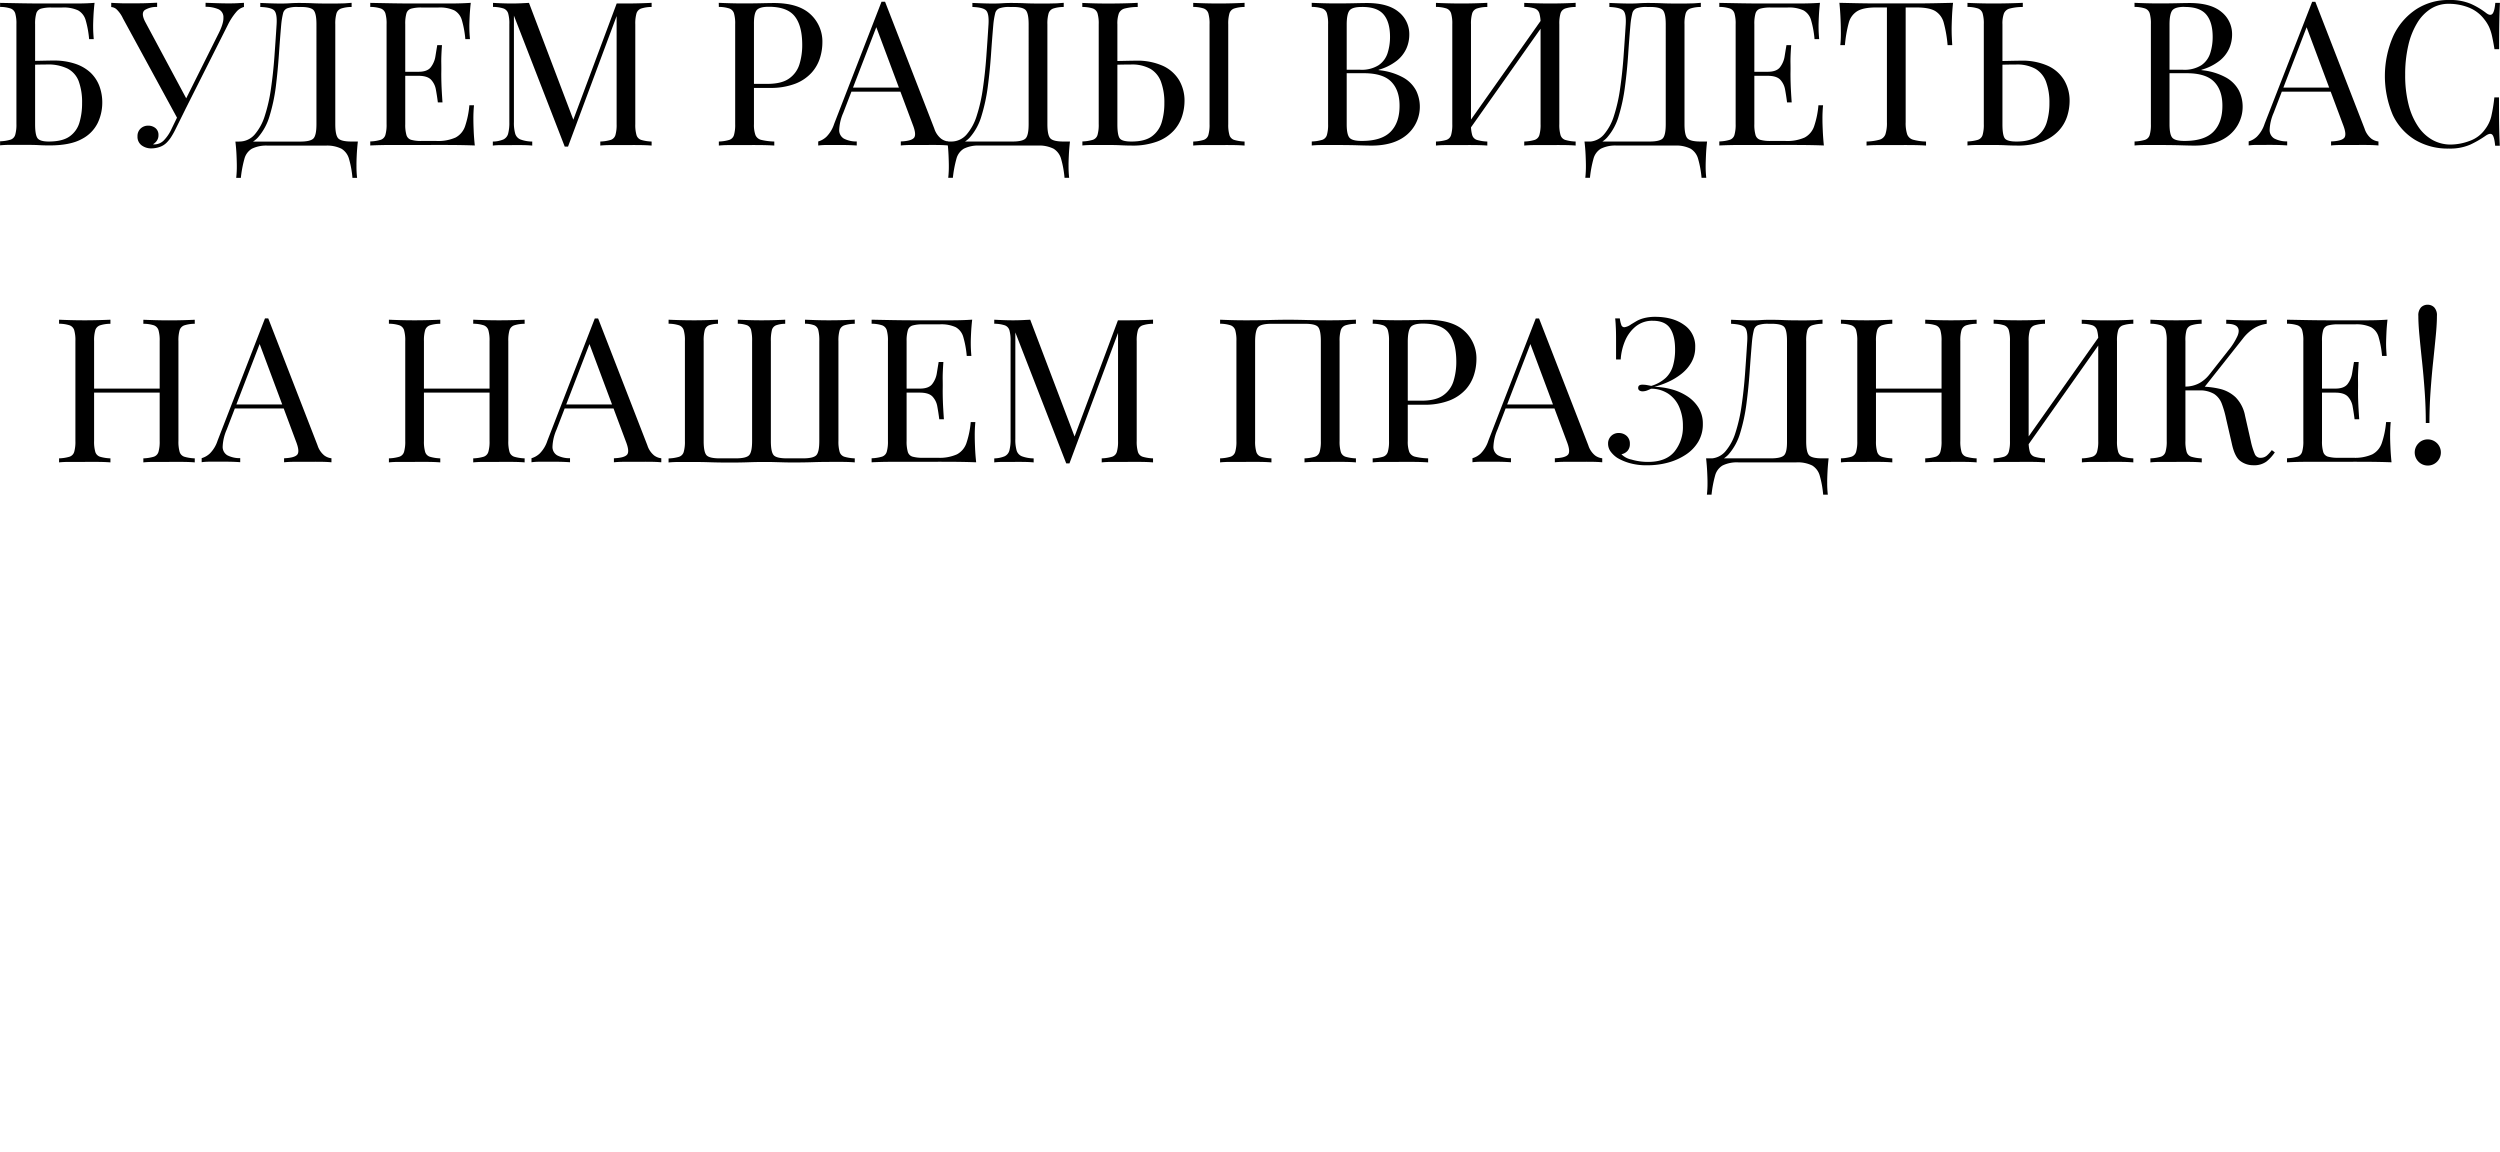 <svg xmlns="http://www.w3.org/2000/svg" id="Слой_1" data-name="Слой 1" viewBox="0 0 867.99 400">
  <title>Будем рады</title>
  <path
    d="M138.06,490.56q-.28,2.45-.39,4.76t-.1,3.5q0,1.26.07,2.42t.14,1.92h-1.61a33.56,33.56,0,0,0-1.19-6.54,5.65,5.65,0,0,0-2.62-3.43,12,12,0,0,0-5.56-1h-3.71a12.79,12.79,0,0,0-3.6.39,2.42,2.42,0,0,0-1.65,1.61,12.69,12.69,0,0,0-.42,3.81V532.7q0,3.71.84,4.86t3.85,1.16q4.83,0,7.31-1.79a8.91,8.91,0,0,0,3.4-4.83,23.29,23.29,0,0,0,.91-6.69,21.23,21.23,0,0,0-1.16-7.59,8.16,8.16,0,0,0-3.85-4.41,15.49,15.49,0,0,0-7.24-1.44L119,512l-3.32.07-2.24,0-.14-1.33q3.29,0,6.3-.07t4.27-.07a22.9,22.9,0,0,1,7.38,1.09,14.46,14.46,0,0,1,5.29,3,12.49,12.49,0,0,1,3.15,4.65,16.16,16.16,0,0,1,1.05,5.92,16.39,16.39,0,0,1-1.58,7,12.49,12.49,0,0,1-5.56,5.6q-4,2.21-11.27,2.21-1.82,0-3.6-.1t-5.21-.1q-2,0-4.37,0t-3.89.17v-1.4a14.4,14.4,0,0,0,3.6-.56,2.52,2.52,0,0,0,1.65-1.68,12.73,12.73,0,0,0,.42-3.78V498a12.69,12.69,0,0,0-.42-3.81,2.62,2.62,0,0,0-1.65-1.68,12,12,0,0,0-3.6-.53v-1.4l7.35.14q3.92.07,7.38.07h5.57q2.73,0,6.23,0T138.06,490.56Z"
    transform="translate(-105.23 -489.58)" />
  <path
    d="M189.93,490.56V492a5.24,5.24,0,0,0-2.66,1.72,21.55,21.55,0,0,0-2.94,4.51L168,530.67h-1.19l-18.9-34.72a10.22,10.22,0,0,0-2.34-3.25,3.08,3.08,0,0,0-1.72-.67v-1.47q.91.07,1.89.1l2,.07q1.05,0,2.24,0h3.22q1.68,0,3.39-.07l3.19-.14V492a7.6,7.6,0,0,0-4.17,1q-1.57,1,0,4.1l14.56,27.16-.77.42,11.48-23q2-3.85,1.92-5.95a3,3,0,0,0-1.65-2.91,11,11,0,0,0-4.55-.87v-1.4l4.13.14q2.1.07,3.92.07t3-.07Zm-21.7,36.68,1.26.49-3.29,6.65a27.68,27.68,0,0,1-1.61,2.87,11.92,11.92,0,0,1-1.47,1.82,6.26,6.26,0,0,1-2.55,1.57,8.94,8.94,0,0,1-2.7.46,5.54,5.54,0,0,1-3.5-1.08,3.7,3.7,0,0,1-1.4-3.12,3.51,3.51,0,0,1,1.08-2.69,3.71,3.71,0,0,1,2.63-1,3.91,3.91,0,0,1,2.52.84,3,3,0,0,1,1.05,2.45,3.29,3.29,0,0,1-.56,1.93,3.9,3.9,0,0,1-1.33,1.22,1,1,0,0,0,.42.07,4.62,4.62,0,0,0,3.33-1.4,14.29,14.29,0,0,0,2.69-4Z"
    transform="translate(-105.23 -489.58)" />
  <path
    d="M227.31,490.56V492a11.94,11.94,0,0,0-3.6.53,2.62,2.62,0,0,0-1.65,1.68,12.7,12.7,0,0,0-.42,3.81V532.7q0,3.85,1.05,4.94t4.62,1.08h2.17q-.28,2.45-.39,4.76T229,547a35.21,35.21,0,0,0,.21,4.34h-1.61a34.39,34.39,0,0,0-1.19-6.58,6,6,0,0,0-2.62-3.54,11.27,11.27,0,0,0-5.56-1.08h-20a11.26,11.26,0,0,0-5.56,1.08,5.81,5.81,0,0,0-2.59,3.54,40.17,40.17,0,0,0-1.23,6.58h-1.61a35.31,35.31,0,0,0,.21-4.34q0-1.19-.1-3.5t-.39-4.76h22.47q3.57,0,4.62-1.08t1.05-4.94V498q0-3.85-1.05-4.94T209.46,492h-.91a10.22,10.22,0,0,0-3.57.46,2.45,2.45,0,0,0-1.47,1.75,27.05,27.05,0,0,0-.63,3.81q-.42,4.76-.81,10.43T201,519.64a61.57,61.57,0,0,1-2.17,10.19,19.63,19.63,0,0,1-4,7.42,8.43,8.43,0,0,1-6.58,2.8v-1.33a7,7,0,0,0,5.39-2.42,18.25,18.25,0,0,0,3.54-6.54,55.72,55.72,0,0,0,2.13-9.42q.77-5.28,1.19-11t.77-11.34q.21-3.71-.84-4.79T195.6,492v-1.4l3.5.14q2,.07,3.71.07t3.12-.1q1.5-.1,3-.1,2.66,0,4.83.1t5.18.1q1.4,0,2.94,0l3-.07Q226.33,490.63,227.31,490.56Z"
    transform="translate(-105.23 -489.58)" />
  <path
    d="M268.68,490.56q-.28,2.45-.39,4.76t-.1,3.5q0,1.26.07,2.42t.14,1.92h-1.61a33.59,33.59,0,0,0-1.19-6.54,5.65,5.65,0,0,0-2.62-3.43,12,12,0,0,0-5.56-1H251.6a12.79,12.79,0,0,0-3.6.39,2.42,2.42,0,0,0-1.65,1.61,12.69,12.69,0,0,0-.42,3.81V532.7a12.73,12.73,0,0,0,.42,3.78,2.42,2.42,0,0,0,1.65,1.65,12.73,12.73,0,0,0,3.6.39h5.11a14.82,14.82,0,0,0,6.69-1.19,6.94,6.94,0,0,0,3.29-3.89,30.65,30.65,0,0,0,1.5-7.31h1.61a47.74,47.74,0,0,0-.21,5q0,1.33.1,3.81t.39,5.15q-3.57-.14-8-.17t-8,0h-5.57q-3.46,0-7.38,0t-7.35.17v-1.4a14.4,14.4,0,0,0,3.6-.56,2.52,2.52,0,0,0,1.65-1.68,12.73,12.73,0,0,0,.42-3.78V498a12.69,12.69,0,0,0-.42-3.81,2.62,2.62,0,0,0-1.65-1.68,12,12,0,0,0-3.6-.53v-1.4l7.35.14q3.92.07,7.38.07h5.57q3.22,0,7.31,0T268.68,490.56Zm-12,23.94v1.4H243.83v-1.4Zm2-9.24q-.28,4-.24,6.09t0,3.85q0,1.75.07,3.85t.35,6.09h-1.61q-.28-2.24-.67-4.37a6.67,6.67,0,0,0-1.68-3.5q-1.3-1.37-4.37-1.37v-1.4q3.08,0,4.3-1.61a8.34,8.34,0,0,0,1.58-3.78q.35-2.17.63-3.85Z"
    transform="translate(-105.23 -489.58)" />
  <path
    d="M331.47,490.56V492a11.94,11.94,0,0,0-3.6.53,2.62,2.62,0,0,0-1.65,1.68,12.7,12.7,0,0,0-.42,3.81V532.7a12.75,12.75,0,0,0,.42,3.78,2.52,2.52,0,0,0,1.65,1.68,14.38,14.38,0,0,0,3.6.56v1.4q-1.61-.14-4-.17t-4.86,0q-2.73,0-5.11,0t-3.85.17v-1.4a14.4,14.4,0,0,0,3.6-.56,2.52,2.52,0,0,0,1.65-1.68,12.75,12.75,0,0,0,.42-3.78V494.2l.28.21-17.15,46.06H301.3L283.66,495v37a13.59,13.59,0,0,0,.45,4,3.15,3.15,0,0,0,1.82,2,12.35,12.35,0,0,0,4.09.73v1.4q-1.26-.14-3.29-.17t-3.85,0q-1.75,0-3.54,0t-3,.17v-1.4A9.89,9.89,0,0,0,280,538a3.1,3.1,0,0,0,1.65-2,14.66,14.66,0,0,0,.42-4V498a12.69,12.69,0,0,0-.42-3.81,2.62,2.62,0,0,0-1.65-1.68,12,12,0,0,0-3.6-.53v-1.4q1.19.07,3,.14t3.54.07q1.54,0,3.18-.07l2.77-.14,15.89,41.86-1.19.56,15.75-42.21h3.29q2.45,0,4.86-.07T331.47,490.56Z"
    transform="translate(-105.23 -489.58)" />
  <path
    d="M354.78,490.56q1.47.07,3.85.14t4.69.07q3.29,0,6.3-.07t4.27-.07q8.47,0,12.67,3.85a12.87,12.87,0,0,1,4.2,9.94,18.17,18.17,0,0,1-.84,5.29,13.73,13.73,0,0,1-2.91,5.11,14.9,14.9,0,0,1-5.63,3.81,23.88,23.88,0,0,1-9,1.47h-6.72v-1.4h6q5,0,7.59-1.89a9.35,9.35,0,0,0,3.57-5,22.57,22.57,0,0,0,.94-6.65q0-6.65-2.62-9.94t-9-3.29q-3.22,0-4.2,1.19T367,498V532.7a10.34,10.34,0,0,0,.52,3.78,2.9,2.9,0,0,0,2.06,1.68,22.13,22.13,0,0,0,4.48.56v1.4q-1.82-.14-4.62-.17t-5.67,0q-2.73,0-5.11,0t-3.85.17v-1.4a14.4,14.4,0,0,0,3.6-.56,2.52,2.52,0,0,0,1.65-1.68,12.73,12.73,0,0,0,.42-3.78V498a12.69,12.69,0,0,0-.42-3.81,2.62,2.62,0,0,0-1.65-1.68,12,12,0,0,0-3.6-.53Z"
    transform="translate(-105.23 -489.58)" />
  <path
    d="M412.53,490.21l17.08,44a7.36,7.36,0,0,0,2.38,3.53,5.12,5.12,0,0,0,2.45.95v1.4q-1.4-.14-3.43-.17t-4.06,0q-2.73,0-5.11,0t-3.85.17v-1.4q3.57-.14,4.55-1.23t-.42-4.65L409.1,498l1.12-.91L398,528.78a16.2,16.2,0,0,0-1.4,5.92,3.39,3.39,0,0,0,1.61,3,9.36,9.36,0,0,0,4.48,1v1.4q-2-.14-4.1-.17t-4,0q-1.75,0-3,0a22.35,22.35,0,0,0-2.28.17v-1.4a7,7,0,0,0,2.87-1.65,11.19,11.19,0,0,0,2.66-4.45l16.45-42.42h1.12ZM421.07,520v1.4H400.21l.7-1.4Z"
    transform="translate(-105.23 -489.58)" />
  <path
    d="M474.55,490.56V492a11.94,11.94,0,0,0-3.6.53,2.62,2.62,0,0,0-1.65,1.68,12.7,12.7,0,0,0-.42,3.81V532.7q0,3.85,1.05,4.94t4.62,1.08h2.17q-.28,2.45-.39,4.76t-.1,3.5a35.21,35.21,0,0,0,.21,4.34h-1.61a34.39,34.39,0,0,0-1.19-6.58A6,6,0,0,0,471,541.2a11.27,11.27,0,0,0-5.56-1.08h-20a11.26,11.26,0,0,0-5.56,1.08,5.81,5.81,0,0,0-2.59,3.54,40.17,40.17,0,0,0-1.23,6.58h-1.61a35.31,35.31,0,0,0,.21-4.34q0-1.19-.1-3.5t-.39-4.76H456.7q3.57,0,4.62-1.08t1.05-4.94V498q0-3.85-1.05-4.94T456.7,492h-.91a10.22,10.22,0,0,0-3.57.46,2.45,2.45,0,0,0-1.47,1.75,27.05,27.05,0,0,0-.63,3.81q-.42,4.76-.81,10.43t-1.12,11.23A61.57,61.57,0,0,1,446,529.83a19.63,19.63,0,0,1-4,7.42,8.43,8.43,0,0,1-6.58,2.8v-1.33a7,7,0,0,0,5.39-2.42,18.25,18.25,0,0,0,3.54-6.54,55.72,55.72,0,0,0,2.13-9.42q.77-5.28,1.19-11t.77-11.34q.21-3.71-.84-4.79T442.84,492v-1.4l3.5.14q2,.07,3.71.07t3.12-.1q1.5-.1,3-.1,2.66,0,4.83.1t5.18.1q1.4,0,2.94,0l3-.07Q473.57,490.63,474.55,490.56Z"
    transform="translate(-105.23 -489.58)" />
  <path
    d="M500.24,490.56V492a18.34,18.34,0,0,0-4.48.53,3,3,0,0,0-2.06,1.68,10.31,10.31,0,0,0-.52,3.81V532.7q0,3.85.84,4.94t4.06,1.08q4.69,0,7.14-1.85a9.33,9.33,0,0,0,3.36-4.87,22.67,22.67,0,0,0,.91-6.58,20.82,20.82,0,0,0-1.16-7.42,8.69,8.69,0,0,0-3.67-4.51,13.19,13.19,0,0,0-6.79-1.51q-2.17,0-4.83.07t-3.85.07l-.14-1.33q3.29,0,6.3-.07t4.27-.07a21.5,21.5,0,0,1,9.42,1.82,12.74,12.74,0,0,1,5.6,5,14,14,0,0,1,1.85,7.21,17.83,17.83,0,0,1-.84,5.25,13.47,13.47,0,0,1-2.9,5,14.8,14.8,0,0,1-5.64,3.75,24.4,24.4,0,0,1-9,1.44q-1.61,0-3.64-.1t-4.48-.1q-2.73,0-5.11,0t-3.85.17v-1.4a14.4,14.4,0,0,0,3.6-.56,2.52,2.52,0,0,0,1.65-1.68,12.73,12.73,0,0,0,.42-3.78V498a12.69,12.69,0,0,0-.42-3.81,2.62,2.62,0,0,0-1.65-1.68A12,12,0,0,0,481,492v-1.4q1.47.07,3.85.14t5.11.07q2.87,0,5.67-.07T500.24,490.56Zm37.1,0V492a11.94,11.94,0,0,0-3.6.53,2.62,2.62,0,0,0-1.65,1.68,12.69,12.69,0,0,0-.42,3.81V532.7a12.73,12.73,0,0,0,.42,3.78,2.52,2.52,0,0,0,1.65,1.68,14.38,14.38,0,0,0,3.6.56v1.4q-1.61-.14-4-.17t-4.87,0q-2.73,0-5.11,0t-3.85.17v-1.4a14.4,14.4,0,0,0,3.6-.56,2.52,2.52,0,0,0,1.65-1.68,12.73,12.73,0,0,0,.42-3.78V498a12.69,12.69,0,0,0-.42-3.81,2.62,2.62,0,0,0-1.65-1.68,12,12,0,0,0-3.6-.53v-1.4q1.47.07,3.85.14t5.11.07q2.45,0,4.87-.07T537.34,490.56Z"
    transform="translate(-105.23 -489.58)" />
  <path
    d="M560.65,490.56q1.47.07,3.85.14t4.69.07q3.29,0,6.3-.07t4.27-.07q7.35,0,11.06,3.08a9.82,9.82,0,0,1,3.71,7.91,12,12,0,0,1-1,4.79,11.45,11.45,0,0,1-3.36,4.27,18.06,18.06,0,0,1-6.27,3.12v.14a21.8,21.8,0,0,1,8.65,2.63,11.21,11.21,0,0,1,4.38,4.52,12.79,12.79,0,0,1-3.18,15.23q-4.45,3.82-12.36,3.81-1.54,0-4.62-.1t-7.42-.1q-2.45,0-4.83,0t-3.85.17v-1.4a14.4,14.4,0,0,0,3.61-.56,2.52,2.52,0,0,0,1.64-1.68,12.7,12.7,0,0,0,.42-3.78V498a12.65,12.65,0,0,0-.42-3.81,2.62,2.62,0,0,0-1.64-1.68,12,12,0,0,0-3.61-.53ZM578,492q-3.22,0-4.2,1.19t-1,4.83V532.7q0,3.64,1,4.73t4.24,1.08q6.86,0,10-3.19t3.11-9.06q0-5.39-2.91-8.33T578.71,515H571.5V513.8h6a11,11,0,0,0,6.37-1.58A8,8,0,0,0,587,508a18.37,18.37,0,0,0,.84-5.63q0-5.18-2.27-7.81T578,492Z"
    transform="translate(-105.23 -489.58)" />
  <path
    d="M621.62,490.56V492a11.94,11.94,0,0,0-3.61.53,2.62,2.62,0,0,0-1.64,1.68,12.65,12.65,0,0,0-.42,3.81V532.7a12.7,12.7,0,0,0,.42,3.78,2.52,2.52,0,0,0,1.64,1.68,14.38,14.38,0,0,0,3.61.56v1.4q-1.61-.14-4-.17t-4.87,0q-2.73,0-5.11,0t-3.85.17v-1.4a14.39,14.39,0,0,0,3.6-.56,2.52,2.52,0,0,0,1.65-1.68,12.73,12.73,0,0,0,.42-3.78V498a12.69,12.69,0,0,0-.42-3.81,2.62,2.62,0,0,0-1.65-1.68,12,12,0,0,0-3.6-.53v-1.4q1.47.07,3.85.14t5.11.07q2.45,0,4.87-.07T621.62,490.56Zm19.67,4.62q-.14,1.47-.21,3l-28,39.69.21-3Zm11-4.62V492a11.94,11.94,0,0,0-3.61.53,2.62,2.62,0,0,0-1.64,1.68,12.65,12.65,0,0,0-.42,3.81V532.7a12.69,12.69,0,0,0,.42,3.78,2.52,2.52,0,0,0,1.64,1.68,14.38,14.38,0,0,0,3.61.56v1.4q-1.47-.14-3.85-.17t-5.11,0q-2.38,0-4.83,0t-4.06.17v-1.4a14.39,14.39,0,0,0,3.6-.56,2.52,2.52,0,0,0,1.65-1.68,12.73,12.73,0,0,0,.42-3.78V498a12.69,12.69,0,0,0-.42-3.81,2.62,2.62,0,0,0-1.65-1.68,12,12,0,0,0-3.6-.53v-1.4q1.61.07,4.06.14t4.83.07q2.73,0,5.11-.07T652.28,490.56Z"
    transform="translate(-105.23 -489.58)" />
  <path
    d="M695.75,490.56V492a12,12,0,0,0-3.61.53,2.62,2.62,0,0,0-1.64,1.68,12.72,12.72,0,0,0-.42,3.81V532.7q0,3.85,1.05,4.94t4.62,1.08h2.17q-.28,2.45-.38,4.76t-.11,3.5a35.08,35.08,0,0,0,.21,4.34H696a34.31,34.31,0,0,0-1.19-6.58,6,6,0,0,0-2.62-3.54,11.27,11.27,0,0,0-5.56-1.08h-20a11.27,11.27,0,0,0-5.57,1.08,5.81,5.81,0,0,0-2.59,3.54,40.22,40.22,0,0,0-1.22,6.58h-1.61a35.54,35.54,0,0,0,.21-4.34q0-1.19-.1-3.5t-.39-4.76H677.9q3.57,0,4.62-1.08t1.05-4.94V498q0-3.85-1.05-4.94T677.9,492H677a10.22,10.22,0,0,0-3.57.46,2.45,2.45,0,0,0-1.47,1.75,27.05,27.05,0,0,0-.63,3.81q-.42,4.76-.8,10.43t-1.12,11.23a61.42,61.42,0,0,1-2.17,10.19,19.63,19.63,0,0,1-4,7.42,8.43,8.43,0,0,1-6.58,2.8v-1.33a7,7,0,0,0,5.39-2.42,18.25,18.25,0,0,0,3.54-6.54,55.72,55.72,0,0,0,2.13-9.42q.77-5.28,1.19-11t.77-11.34q.21-3.71-.84-4.79T664,492v-1.4l3.5.14q2,.07,3.71.07t3.12-.1q1.5-.1,3-.1,2.66,0,4.83.1t5.18.1q1.4,0,2.94,0l3-.07Q694.77,490.63,695.75,490.56Z"
    transform="translate(-105.23 -489.58)" />
  <path
    d="M737.12,490.56q-.28,2.45-.39,4.76t-.1,3.5q0,1.26.07,2.42t.14,1.92h-1.61a33.63,33.63,0,0,0-1.19-6.54,5.66,5.66,0,0,0-2.62-3.43,12,12,0,0,0-5.57-1H720a12.78,12.78,0,0,0-3.6.39,2.42,2.42,0,0,0-1.65,1.61,12.69,12.69,0,0,0-.42,3.81V532.7a12.73,12.73,0,0,0,.42,3.78,2.42,2.42,0,0,0,1.65,1.65,12.73,12.73,0,0,0,3.6.39h5.11a14.82,14.82,0,0,0,6.68-1.19,6.94,6.94,0,0,0,3.29-3.89,30.65,30.65,0,0,0,1.5-7.31h1.61a47.58,47.58,0,0,0-.21,5q0,1.33.11,3.81t.38,5.15q-3.57-.14-8-.17t-8,0h-5.57q-3.46,0-7.38,0t-7.35.17v-1.4a14.4,14.4,0,0,0,3.61-.56,2.52,2.52,0,0,0,1.64-1.68,12.7,12.7,0,0,0,.42-3.78V498a12.65,12.65,0,0,0-.42-3.81,2.62,2.62,0,0,0-1.64-1.68,12,12,0,0,0-3.61-.53v-1.4l7.35.14q3.92.07,7.38.07h5.57q3.22,0,7.31,0T737.12,490.56Zm-12,23.94v1.4H712.27v-1.4Zm2-9.24q-.28,4-.24,6.09t0,3.85q0,1.75.07,3.85t.35,6.09h-1.61q-.28-2.24-.67-4.37a6.67,6.67,0,0,0-1.68-3.5q-1.3-1.37-4.37-1.37v-1.4q3.08,0,4.3-1.61a8.33,8.33,0,0,0,1.58-3.78q.35-2.17.63-3.85Z"
    transform="translate(-105.23 -489.58)" />
  <path
    d="M783.32,490.56q-.28,2.66-.38,5.15t-.11,3.81q0,1.68.07,3.15t.14,2.59h-1.61a43.63,43.63,0,0,0-1.33-7.74,6.76,6.76,0,0,0-2.94-4.09q-2.1-1.26-6.51-1.26h-3.78V532a12.68,12.68,0,0,0,.52,4.2,3.05,3.05,0,0,0,2.07,1.89,18.55,18.55,0,0,0,4.48.63v1.4q-1.82-.14-4.62-.17t-5.67,0q-3.15,0-5.92,0t-4.44.17v-1.4a18.55,18.55,0,0,0,4.48-.63,3.06,3.06,0,0,0,2.07-1.89,12.66,12.66,0,0,0,.52-4.2V492.17h-3.78q-4.34,0-6.47,1.26a6.72,6.72,0,0,0-3,4.09,43.72,43.72,0,0,0-1.33,7.74h-1.61q.14-1.12.18-2.59t0-3.15q0-1.33-.11-3.81t-.38-5.15l6.4.14q3.47.07,7,.07H770q3.47,0,7-.07Z"
    transform="translate(-105.23 -489.58)" />
  <path
    d="M807.54,490.56V492a18.34,18.34,0,0,0-4.48.53,3,3,0,0,0-2.06,1.68,10.29,10.29,0,0,0-.53,3.81V532.7q0,3.85.84,4.94t4.06,1.08q4.69,0,7.14-1.85a9.33,9.33,0,0,0,3.36-4.87,22.69,22.69,0,0,0,.91-6.58,20.81,20.81,0,0,0-1.16-7.42,8.68,8.68,0,0,0-3.67-4.51,13.2,13.2,0,0,0-6.79-1.51q-2.17,0-4.83.07t-3.85.07l-.14-1.33q3.29,0,6.3-.07t4.27-.07a21.51,21.51,0,0,1,9.42,1.82,12.74,12.74,0,0,1,5.6,5,14,14,0,0,1,1.86,7.21,17.85,17.85,0,0,1-.84,5.25,13.45,13.45,0,0,1-2.91,5,14.79,14.79,0,0,1-5.63,3.75,24.4,24.4,0,0,1-9,1.44q-1.61,0-3.64-.1t-4.48-.1q-2.73,0-5.11,0t-3.85.17v-1.4a14.4,14.4,0,0,0,3.6-.56,2.53,2.53,0,0,0,1.65-1.68,12.76,12.76,0,0,0,.42-3.78V498a12.72,12.72,0,0,0-.42-3.81,2.63,2.63,0,0,0-1.65-1.68,12,12,0,0,0-3.6-.53v-1.4q1.47.07,3.85.14t5.11.07q2.87,0,5.67-.07T807.54,490.56Z"
    transform="translate(-105.23 -489.58)" />
  <path
    d="M846.32,490.56q1.47.07,3.85.14t4.69.07q3.29,0,6.3-.07t4.27-.07q7.35,0,11.06,3.08a9.82,9.82,0,0,1,3.71,7.91,12,12,0,0,1-1,4.79,11.45,11.45,0,0,1-3.36,4.27,18.07,18.07,0,0,1-6.26,3.12v.14a21.8,21.8,0,0,1,8.65,2.63,11.21,11.21,0,0,1,4.38,4.52,12.78,12.78,0,0,1-3.19,15.23q-4.45,3.82-12.36,3.81-1.54,0-4.62-.1t-7.42-.1q-2.45,0-4.83,0t-3.85.17v-1.4a14.39,14.39,0,0,0,3.6-.56,2.52,2.52,0,0,0,1.65-1.68,12.73,12.73,0,0,0,.42-3.78V498a12.69,12.69,0,0,0-.42-3.81,2.62,2.62,0,0,0-1.65-1.68,12,12,0,0,0-3.6-.53Zm17.36,1.4q-3.22,0-4.2,1.19t-1,4.83V532.7q0,3.64,1,4.73t4.24,1.08q6.86,0,10-3.19t3.12-9.06q0-5.39-2.91-8.33T864.38,515h-7.21V513.8h6a11,11,0,0,0,6.37-1.58,8,8,0,0,0,3.08-4.2,18.37,18.37,0,0,0,.84-5.63q0-5.18-2.27-7.81T863.68,492Z"
    transform="translate(-105.23 -489.58)" />
  <path
    d="M909.11,490.21l17.08,44a7.36,7.36,0,0,0,2.38,3.53,5.13,5.13,0,0,0,2.45.95v1.4q-1.4-.14-3.43-.17t-4.06,0q-2.73,0-5.11,0t-3.85.17v-1.4q3.57-.14,4.55-1.23t-.42-4.65l-13-34.79,1.12-.91-12.18,31.64a16.21,16.21,0,0,0-1.4,5.92,3.39,3.39,0,0,0,1.61,3,9.37,9.37,0,0,0,4.48,1v1.4q-2-.14-4.09-.17t-4,0q-1.75,0-3,0a22.35,22.35,0,0,0-2.28.17v-1.4a7,7,0,0,0,2.87-1.65,11.19,11.19,0,0,0,2.66-4.45L908,490.21h1.12ZM917.64,520v1.4H896.79l.7-1.4Z"
    transform="translate(-105.23 -489.58)" />
  <path
    d="M955.58,489.58a18.28,18.28,0,0,1,7.59,1.37,26.08,26.08,0,0,1,5.29,3.18q1.4,1.05,2.13.25t1-3.81h1.61q-.14,2.59-.21,6.3t-.07,9.8h-1.61q-.49-3-.91-4.79a15.57,15.57,0,0,0-1-3,13.58,13.58,0,0,0-1.58-2.52,12.46,12.46,0,0,0-5.46-4.17,18.76,18.76,0,0,0-6.93-1.29,11.52,11.52,0,0,0-6.2,1.71,14.89,14.89,0,0,0-4.76,4.94,26.22,26.22,0,0,0-3.08,7.77,44.09,44.09,0,0,0-1.09,10.22,40.92,40.92,0,0,0,1.19,10.4,23.93,23.93,0,0,0,3.33,7.6,14.63,14.63,0,0,0,5,4.65,12.93,12.93,0,0,0,6.26,1.58,19.06,19.06,0,0,0,6.58-1.26,11,11,0,0,0,5.39-4.06,12.11,12.11,0,0,0,2.13-4.41,55,55,0,0,0,1.08-6.65h1.61q0,6.37.07,10.25t.21,6.54h-1.61q-.28-3-.95-3.78t-2.21.21a36.6,36.6,0,0,1-5.5,3.19,17.59,17.59,0,0,1-7.46,1.36,22.17,22.17,0,0,1-11.66-3,20.13,20.13,0,0,1-7.77-8.68A34.64,34.64,0,0,1,936.2,502a22.48,22.48,0,0,1,7.88-9.17A20.48,20.48,0,0,1,955.58,489.58Z"
    transform="translate(-105.23 -489.58)" />
  <path
    d="M125.74,650.12v-1.4a14.4,14.4,0,0,0,3.6-.56,2.52,2.52,0,0,0,1.65-1.68,12.73,12.73,0,0,0,.42-3.78V608a12.69,12.69,0,0,0-.42-3.81,2.62,2.62,0,0,0-1.65-1.68,12,12,0,0,0-3.6-.53v-1.4q1.47.07,3.85.14t5.11.07q2.45,0,4.87-.07t4-.14V602a11.94,11.94,0,0,0-3.6.53,2.62,2.62,0,0,0-1.65,1.68,12.69,12.69,0,0,0-.42,3.81V642.7a12.73,12.73,0,0,0,.42,3.78,2.52,2.52,0,0,0,1.65,1.68,14.38,14.38,0,0,0,3.6.56v1.4q-1.61-.14-4-.17t-4.87,0q-2.73,0-5.11,0T125.74,650.12Zm9.73-24.22v-1.4h27.65v1.4ZM155,650.12v-1.4a14.4,14.4,0,0,0,3.6-.56,2.52,2.52,0,0,0,1.65-1.68,12.75,12.75,0,0,0,.42-3.78V608a12.7,12.7,0,0,0-.42-3.81,2.63,2.63,0,0,0-1.65-1.68A12,12,0,0,0,155,602v-1.4q1.61.07,4.06.14t4.83.07q2.73,0,5.11-.07t3.85-.14V602a11.94,11.94,0,0,0-3.6.53,2.62,2.62,0,0,0-1.65,1.68,12.7,12.7,0,0,0-.42,3.81V642.7a12.75,12.75,0,0,0,.42,3.78,2.52,2.52,0,0,0,1.65,1.68,14.38,14.38,0,0,0,3.6.56v1.4q-1.47-.14-3.85-.17t-5.11,0q-2.38,0-4.83,0T155,650.12Z"
    transform="translate(-105.23 -489.58)" />
  <path
    d="M198.4,600.21l17.08,44a7.36,7.36,0,0,0,2.38,3.53,5.12,5.12,0,0,0,2.45.95v1.4q-1.4-.14-3.43-.17t-4.06,0q-2.73,0-5.11,0t-3.85.17v-1.4q3.57-.14,4.55-1.23t-.42-4.65L195,608l1.12-.91-12.18,31.64a16.2,16.2,0,0,0-1.4,5.92,3.39,3.39,0,0,0,1.61,3,9.36,9.36,0,0,0,4.48,1v1.4q-2-.14-4.1-.17t-4,0q-1.75,0-3,0a22.35,22.35,0,0,0-2.28.17v-1.4a7,7,0,0,0,2.87-1.65,11.19,11.19,0,0,0,2.66-4.45l16.45-42.42h1.12ZM206.94,630v1.4H186.08l.7-1.4Z"
    transform="translate(-105.23 -489.58)" />
  <path
    d="M240.26,650.12v-1.4a14.4,14.4,0,0,0,3.6-.56,2.52,2.52,0,0,0,1.65-1.68,12.73,12.73,0,0,0,.42-3.78V608a12.69,12.69,0,0,0-.42-3.81,2.62,2.62,0,0,0-1.65-1.68,12,12,0,0,0-3.6-.53v-1.4q1.47.07,3.85.14t5.11.07q2.45,0,4.87-.07t4-.14V602a11.94,11.94,0,0,0-3.6.53,2.62,2.62,0,0,0-1.65,1.68,12.69,12.69,0,0,0-.42,3.81V642.7a12.73,12.73,0,0,0,.42,3.78,2.52,2.52,0,0,0,1.65,1.68,14.38,14.38,0,0,0,3.6.56v1.4q-1.61-.14-4-.17t-4.87,0q-2.73,0-5.11,0T240.26,650.12ZM250,625.9v-1.4h27.65v1.4Zm19.53,24.22v-1.4a14.4,14.4,0,0,0,3.6-.56,2.52,2.52,0,0,0,1.65-1.68,12.75,12.75,0,0,0,.42-3.78V608a12.7,12.7,0,0,0-.42-3.81,2.63,2.63,0,0,0-1.65-1.68,12,12,0,0,0-3.6-.53v-1.4q1.61.07,4.06.14t4.83.07q2.73,0,5.11-.07t3.85-.14V602a11.94,11.94,0,0,0-3.6.53,2.62,2.62,0,0,0-1.65,1.68,12.7,12.7,0,0,0-.42,3.81V642.7a12.75,12.75,0,0,0,.42,3.78,2.52,2.52,0,0,0,1.65,1.68,14.38,14.38,0,0,0,3.6.56v1.4q-1.47-.14-3.85-.17t-5.11,0q-2.38,0-4.83,0T269.52,650.12Z"
    transform="translate(-105.23 -489.58)" />
  <path
    d="M312.92,600.21l17.08,44a7.36,7.36,0,0,0,2.38,3.53,5.12,5.12,0,0,0,2.45.95v1.4q-1.4-.14-3.43-.17t-4.06,0q-2.73,0-5.11,0t-3.85.17v-1.4q3.57-.14,4.55-1.23t-.42-4.65l-13-34.79,1.12-.91-12.18,31.64a16.2,16.2,0,0,0-1.4,5.92,3.39,3.39,0,0,0,1.61,3,9.36,9.36,0,0,0,4.48,1v1.4q-2-.14-4.1-.17t-4,0q-1.75,0-3,0a22.35,22.35,0,0,0-2.28.17v-1.4a7,7,0,0,0,2.87-1.65,11.19,11.19,0,0,0,2.66-4.45l16.45-42.42h1.12ZM321.46,630v1.4H300.6l.7-1.4Z"
    transform="translate(-105.23 -489.58)" />
  <path
    d="M402,600.56V602a11.94,11.94,0,0,0-3.6.53,2.62,2.62,0,0,0-1.65,1.68,12.7,12.7,0,0,0-.42,3.81V642.7a12.75,12.75,0,0,0,.42,3.78,2.52,2.52,0,0,0,1.65,1.68,14.38,14.38,0,0,0,3.6.56v1.4q-1.47-.14-3.85-.17t-5.11,0q-2.66,0-5.71.1t-6.75.1q-2.17,0-4.17-.07l-3.64-.1q-1.65,0-3,0-2,0-4.83.1t-6.23.1q-3.85,0-6.79-.1t-5.6-.1q-2.73,0-5.11,0t-3.85.17v-1.4a14.4,14.4,0,0,0,3.6-.56,2.52,2.52,0,0,0,1.65-1.68,12.73,12.73,0,0,0,.42-3.78V608a12.69,12.69,0,0,0-.42-3.81,2.62,2.62,0,0,0-1.65-1.68,12,12,0,0,0-3.6-.53v-1.4q1.47.07,3.85.14t5.11.07q2.24,0,4.45-.07l3.74-.14V602a9.11,9.11,0,0,0-3.15.53,2.55,2.55,0,0,0-1.44,1.68,13.79,13.79,0,0,0-.38,3.81V642.7q0,3.85,1,4.94t4.62,1.08h5.53q3.57,0,4.62-1.08t1.05-4.94V608a15.13,15.13,0,0,0-.35-3.81,2.45,2.45,0,0,0-1.4-1.68,9.36,9.36,0,0,0-3.22-.53v-1.4l3.78.14q2.24.07,4.41.07,2.52,0,4.73-.07t3.54-.14V602a9.44,9.44,0,0,0-3.19.53,2.44,2.44,0,0,0-1.44,1.68,15.06,15.06,0,0,0-.35,3.81V642.7q0,3.85,1,4.94t4.62,1.08h5.53q3.57,0,4.62-1.08t1.05-4.94V608a15.13,15.13,0,0,0-.35-3.81,2.45,2.45,0,0,0-1.4-1.68,9.36,9.36,0,0,0-3.22-.53v-1.4l3.78.14q2.24.07,4.41.07,2.73,0,5.11-.07T402,600.56Z"
    transform="translate(-105.23 -489.58)" />
  <path
    d="M442.77,600.56q-.28,2.45-.39,4.76t-.1,3.5q0,1.26.07,2.42t.14,1.92h-1.61a33.59,33.59,0,0,0-1.19-6.54,5.65,5.65,0,0,0-2.62-3.43,12,12,0,0,0-5.56-1h-5.81a12.79,12.79,0,0,0-3.6.39,2.42,2.42,0,0,0-1.65,1.61A12.69,12.69,0,0,0,420,608V642.7a12.73,12.73,0,0,0,.42,3.78,2.42,2.42,0,0,0,1.65,1.65,12.73,12.73,0,0,0,3.6.39h5.11a14.82,14.82,0,0,0,6.69-1.19,6.94,6.94,0,0,0,3.29-3.89,30.65,30.65,0,0,0,1.5-7.31h1.61a47.74,47.74,0,0,0-.21,5q0,1.33.1,3.81t.39,5.15q-3.57-.14-8-.17t-8,0h-5.57q-3.46,0-7.38,0t-7.35.17v-1.4a14.4,14.4,0,0,0,3.6-.56,2.52,2.52,0,0,0,1.65-1.68,12.73,12.73,0,0,0,.42-3.78V608a12.69,12.69,0,0,0-.42-3.81,2.62,2.62,0,0,0-1.65-1.68,12,12,0,0,0-3.6-.53v-1.4l7.35.14q3.92.07,7.38.07h5.57q3.22,0,7.31,0T442.77,600.56Zm-12,23.94v1.4H417.92v-1.4Zm2-9.24q-.28,4-.24,6.09t0,3.85q0,1.75.07,3.85t.35,6.09h-1.61q-.28-2.24-.67-4.37a6.67,6.67,0,0,0-1.68-3.5q-1.3-1.37-4.37-1.37v-1.4q3.08,0,4.3-1.61a8.34,8.34,0,0,0,1.58-3.78q.35-2.17.63-3.85Z"
    transform="translate(-105.23 -489.58)" />
  <path
    d="M505.56,600.56V602a11.94,11.94,0,0,0-3.6.53,2.62,2.62,0,0,0-1.65,1.68,12.7,12.7,0,0,0-.42,3.81V642.7a12.75,12.75,0,0,0,.42,3.78,2.52,2.52,0,0,0,1.65,1.68,14.38,14.38,0,0,0,3.6.56v1.4q-1.61-.14-4-.17t-4.86,0q-2.73,0-5.11,0t-3.85.17v-1.4a14.4,14.4,0,0,0,3.6-.56,2.52,2.52,0,0,0,1.65-1.68,12.75,12.75,0,0,0,.42-3.78V604.2l.28.21-17.15,46.06h-1.12L457.75,605v37a13.59,13.59,0,0,0,.45,4,3.15,3.15,0,0,0,1.82,2,12.35,12.35,0,0,0,4.09.73v1.4q-1.26-.14-3.29-.17t-3.85,0q-1.75,0-3.54,0t-3,.17v-1.4a9.89,9.89,0,0,0,3.6-.73,3.1,3.1,0,0,0,1.65-2,14.66,14.66,0,0,0,.42-4V608a12.69,12.69,0,0,0-.42-3.81,2.62,2.62,0,0,0-1.65-1.68,12,12,0,0,0-3.6-.53v-1.4q1.19.07,3,.14t3.54.07q1.54,0,3.18-.07l2.77-.14,15.89,41.86-1.19.56,15.75-42.21h3.29q2.45,0,4.86-.07T505.56,600.56Z"
    transform="translate(-105.23 -489.58)" />
  <path
    d="M576,600.56V602a11.94,11.94,0,0,0-3.6.53,2.62,2.62,0,0,0-1.65,1.68,12.69,12.69,0,0,0-.42,3.81V642.7a12.73,12.73,0,0,0,.42,3.78,2.52,2.52,0,0,0,1.65,1.68,14.38,14.38,0,0,0,3.6.56v1.4q-1.47-.14-3.85-.17t-5.11,0q-2.38,0-4.83,0t-4.06.17v-1.4a14.39,14.39,0,0,0,3.6-.56,2.52,2.52,0,0,0,1.65-1.68,12.73,12.73,0,0,0,.42-3.78V608q0-3.85-1-4.94T558.13,602H546.72q-3.57,0-4.62,1.08T541,608V642.7a12.73,12.73,0,0,0,.42,3.78,2.52,2.52,0,0,0,1.65,1.68,14.38,14.38,0,0,0,3.6.56v1.4q-1.61-.14-4-.17t-4.87,0q-2.73,0-5.11,0t-3.85.17v-1.4a14.4,14.4,0,0,0,3.6-.56,2.52,2.52,0,0,0,1.65-1.68,12.73,12.73,0,0,0,.42-3.78V608a12.69,12.69,0,0,0-.42-3.81,2.62,2.62,0,0,0-1.65-1.68,12,12,0,0,0-3.6-.53v-1.4q1.47.07,3.85.14t5.11.07q4.13,0,8.19-.1t6.51-.1q2.45,0,6.44.1t8,.1q2.73,0,5.11-.07T576,600.56Z"
    transform="translate(-105.23 -489.58)" />
  <path
    d="M581.86,600.56q1.47.07,3.85.14t4.69.07q3.29,0,6.3-.07t4.27-.07q8.47,0,12.67,3.85a12.87,12.87,0,0,1,4.2,9.94,18.15,18.15,0,0,1-.84,5.29,13.73,13.73,0,0,1-2.9,5.11,14.91,14.91,0,0,1-5.63,3.81,23.88,23.88,0,0,1-9,1.47h-6.72v-1.4h6q5,0,7.59-1.89a9.35,9.35,0,0,0,3.57-5,22.57,22.57,0,0,0,.94-6.65q0-6.65-2.62-9.94t-9-3.29q-3.22,0-4.2,1.19T594,608V642.7a10.33,10.33,0,0,0,.52,3.78,2.9,2.9,0,0,0,2.07,1.68,22.12,22.12,0,0,0,4.48.56v1.4q-1.82-.14-4.62-.17t-5.67,0q-2.73,0-5.11,0t-3.85.17v-1.4a14.39,14.39,0,0,0,3.6-.56,2.52,2.52,0,0,0,1.65-1.68,12.73,12.73,0,0,0,.42-3.78V608a12.69,12.69,0,0,0-.42-3.81,2.62,2.62,0,0,0-1.65-1.68,12,12,0,0,0-3.6-.53Z"
    transform="translate(-105.23 -489.58)" />
  <path
    d="M639.61,600.21l17.08,44a7.36,7.36,0,0,0,2.38,3.53,5.13,5.13,0,0,0,2.45.95v1.4q-1.4-.14-3.43-.17t-4.06,0q-2.73,0-5.11,0t-3.85.17v-1.4q3.57-.14,4.55-1.23t-.42-4.65l-13-34.79,1.12-.91-12.18,31.64a16.21,16.21,0,0,0-1.4,5.92,3.39,3.39,0,0,0,1.61,3,9.37,9.37,0,0,0,4.48,1v1.4q-2-.14-4.09-.17t-4,0q-1.75,0-3,0a22.35,22.35,0,0,0-2.28.17v-1.4a7,7,0,0,0,2.87-1.65,11.19,11.19,0,0,0,2.66-4.45l16.45-42.42h1.12ZM648.15,630v1.4H627.29l.7-1.4Z"
    transform="translate(-105.23 -489.58)" />
  <path
    d="M679.86,599.58q6.23,0,10.12,2.83a8.9,8.9,0,0,1,3.82,7.73,10.34,10.34,0,0,1-1.33,5.25,13.81,13.81,0,0,1-3.46,4,22.18,22.18,0,0,1-4.62,2.8,27.38,27.38,0,0,1-4.79,1.68,25.56,25.56,0,0,1,6,.88,18.67,18.67,0,0,1,5.46,2.42,12.81,12.81,0,0,1,3.92,4,10.45,10.45,0,0,1,1.47,5.6,11.85,11.85,0,0,1-1.58,6.16,13.8,13.8,0,0,1-4.3,4.48,21.16,21.16,0,0,1-6.16,2.77,27,27,0,0,1-7.21.94,21.29,21.29,0,0,1-6.37-.81,18.27,18.27,0,0,1-4-1.71,9.07,9.07,0,0,1-2.34-2.17,4.56,4.56,0,0,1-.94-2.8,3.59,3.59,0,0,1,3.71-3.71,4,4,0,0,1,2.73,1,3.53,3.53,0,0,1,1.12,2.8,3.46,3.46,0,0,1-.8,2.38,3.8,3.8,0,0,1-2.13,1.19,6.77,6.77,0,0,0,3.5,1.85,20.17,20.17,0,0,0,5.74.81q6.23,0,9.17-3.57a13.52,13.52,0,0,0,2.94-8.89,16.3,16.3,0,0,0-1.26-6.54,10.62,10.62,0,0,0-3.74-4.62,10.8,10.8,0,0,0-6.06-1.79,15.13,15.13,0,0,1-1.43.63,4.37,4.37,0,0,1-1.58.28,1.89,1.89,0,0,1-1-.28,1,1,0,0,1-.46-.91q0-1.12,1.47-1.12a9,9,0,0,1,1.61.14l1.47.28a12.87,12.87,0,0,0,5-2.77,9.42,9.42,0,0,0,2.52-4.16,20,20,0,0,0,.74-5.74q0-4.76-1.75-7.35t-6-2.59a9.05,9.05,0,0,0-5.95,2,12.84,12.84,0,0,0-3.68,5,19.66,19.66,0,0,0-1.5,6.44h-1.61q0-4.41,0-7.1t-.1-4.34q-.07-1.64-.21-2.83h1.61a10.7,10.7,0,0,0,.52,2.27,1.11,1.11,0,0,0,1.09.8,5.06,5.06,0,0,0,2.31-1l1.92-1.15a10.61,10.61,0,0,1,2.55-1A15.25,15.25,0,0,1,679.86,599.58Z"
    transform="translate(-105.23 -489.58)" />
  <path
    d="M738,600.56V602a11.94,11.94,0,0,0-3.6.53,2.62,2.62,0,0,0-1.65,1.68,12.69,12.69,0,0,0-.42,3.81V642.7q0,3.85,1,4.94t4.62,1.08h2.17q-.28,2.45-.39,4.76t-.1,3.5a35.34,35.34,0,0,0,.21,4.34h-1.61a34.47,34.47,0,0,0-1.19-6.58,6,6,0,0,0-2.62-3.54,11.27,11.27,0,0,0-5.57-1.08h-20a11.26,11.26,0,0,0-5.56,1.08,5.8,5.8,0,0,0-2.59,3.54,40.11,40.11,0,0,0-1.23,6.58h-1.61a35.08,35.08,0,0,0,.21-4.34q0-1.19-.11-3.5t-.38-4.76h22.47q3.57,0,4.62-1.08t1-4.94V608q0-3.85-1-4.94T720.11,602h-.91a10.22,10.22,0,0,0-3.57.46,2.45,2.45,0,0,0-1.47,1.75,27.05,27.05,0,0,0-.63,3.81q-.42,4.76-.81,10.43t-1.12,11.23a61.72,61.72,0,0,1-2.17,10.19,19.64,19.64,0,0,1-4,7.42,8.44,8.44,0,0,1-6.58,2.8v-1.33a7,7,0,0,0,5.39-2.42,18.25,18.25,0,0,0,3.54-6.54,55.72,55.72,0,0,0,2.13-9.42q.77-5.28,1.19-11t.77-11.34q.21-3.71-.84-4.79T706.25,602v-1.4l3.5.14q2,.07,3.71.07t3.12-.1q1.5-.1,3-.1,2.66,0,4.83.1t5.18.1q1.4,0,2.94,0l3-.07Q737,600.63,738,600.56Z"
    transform="translate(-105.23 -489.58)" />
  <path
    d="M744.4,650.12v-1.4a14.4,14.4,0,0,0,3.6-.56,2.53,2.53,0,0,0,1.65-1.68,12.76,12.76,0,0,0,.42-3.78V608a12.72,12.72,0,0,0-.42-3.81,2.63,2.63,0,0,0-1.65-1.68,12,12,0,0,0-3.6-.53v-1.4q1.47.07,3.85.14t5.11.07q2.45,0,4.87-.07t4-.14V602a12,12,0,0,0-3.61.53,2.62,2.62,0,0,0-1.64,1.68,12.69,12.69,0,0,0-.42,3.81V642.7a12.73,12.73,0,0,0,.42,3.78,2.52,2.52,0,0,0,1.64,1.68,14.39,14.39,0,0,0,3.61.56v1.4q-1.61-.14-4-.17t-4.87,0q-2.73,0-5.11,0T744.4,650.12Zm9.73-24.22v-1.4h27.65v1.4Zm19.53,24.22v-1.4a14.42,14.42,0,0,0,3.61-.56,2.52,2.52,0,0,0,1.64-1.68,12.76,12.76,0,0,0,.42-3.78V608a12.72,12.72,0,0,0-.42-3.81,2.63,2.63,0,0,0-1.64-1.68,12,12,0,0,0-3.61-.53v-1.4q1.61.07,4.06.14t4.83.07q2.73,0,5.11-.07t3.85-.14V602a12,12,0,0,0-3.61.53,2.62,2.62,0,0,0-1.64,1.68,12.72,12.72,0,0,0-.42,3.81V642.7a12.76,12.76,0,0,0,.42,3.78,2.52,2.52,0,0,0,1.64,1.68,14.39,14.39,0,0,0,3.61.56v1.4q-1.47-.14-3.85-.17t-5.11,0q-2.38,0-4.83,0T773.66,650.12Z"
    transform="translate(-105.23 -489.58)" />
  <path
    d="M815.24,600.56V602a11.94,11.94,0,0,0-3.6.53,2.62,2.62,0,0,0-1.65,1.68,12.69,12.69,0,0,0-.42,3.81V642.7a12.73,12.73,0,0,0,.42,3.78,2.52,2.52,0,0,0,1.65,1.68,14.38,14.38,0,0,0,3.6.56v1.4q-1.61-.14-4-.17t-4.87,0q-2.73,0-5.11,0t-3.85.17v-1.4a14.4,14.4,0,0,0,3.61-.56,2.52,2.52,0,0,0,1.64-1.68,12.7,12.7,0,0,0,.42-3.78V608a12.65,12.65,0,0,0-.42-3.81,2.62,2.62,0,0,0-1.64-1.68,12,12,0,0,0-3.61-.53v-1.4q1.47.07,3.85.14t5.11.07q2.45,0,4.87-.07T815.24,600.56Zm19.67,4.62q-.14,1.47-.21,3l-28,39.69.21-3Zm11-4.62V602a11.94,11.94,0,0,0-3.6.53,2.62,2.62,0,0,0-1.65,1.68,12.68,12.68,0,0,0-.42,3.81V642.7a12.73,12.73,0,0,0,.42,3.78,2.52,2.52,0,0,0,1.65,1.68,14.38,14.38,0,0,0,3.6.56v1.4q-1.47-.14-3.85-.17t-5.11,0q-2.38,0-4.83,0t-4.06.17v-1.4a14.4,14.4,0,0,0,3.61-.56,2.52,2.52,0,0,0,1.64-1.68,12.73,12.73,0,0,0,.42-3.78V608a12.69,12.69,0,0,0-.42-3.81,2.62,2.62,0,0,0-1.64-1.68A12,12,0,0,0,828,602v-1.4q1.61.07,4.06.14t4.83.07q2.73,0,5.11-.07T845.9,600.56Z"
    transform="translate(-105.23 -489.58)" />
  <path
    d="M869.63,600.56V602a12,12,0,0,0-3.61.53,2.62,2.62,0,0,0-1.64,1.68A12.69,12.69,0,0,0,864,608V642.7a12.73,12.73,0,0,0,.42,3.78,2.52,2.52,0,0,0,1.64,1.68,14.39,14.39,0,0,0,3.61.56v1.4q-1.61-.14-4-.17t-4.87,0q-2.73,0-5.11,0t-3.85.17v-1.4a14.4,14.4,0,0,0,3.6-.56,2.53,2.53,0,0,0,1.65-1.68,12.76,12.76,0,0,0,.42-3.78V608a12.72,12.72,0,0,0-.42-3.81,2.63,2.63,0,0,0-1.65-1.68,12,12,0,0,0-3.6-.53v-1.4q1.47.07,3.85.14t5.11.07q2.45,0,4.87-.07T869.63,600.56Zm-.77,23.24a30.2,30.2,0,0,1,7,.77,12,12,0,0,1,5.56,2.94,12.4,12.4,0,0,1,3.29,6.44l2,8.82a24.58,24.58,0,0,0,1.4,4.52,2.1,2.1,0,0,0,2.17,1.23,3.23,3.23,0,0,0,2-.77,12.83,12.83,0,0,0,1.71-1.89l1.05.77a14.07,14.07,0,0,1-2.94,3.22,7.23,7.23,0,0,1-4.55,1.26,7.44,7.44,0,0,1-4.45-1.44q-2-1.43-3-6.12l-2-8.68a33.94,33.94,0,0,0-1.47-5.11,7,7,0,0,0-2.66-3.4,9.7,9.7,0,0,0-5.39-1.23h-6V623.8Zm-4.9,1.33V623.8a10.21,10.21,0,0,0,4.94-1.23,11.6,11.6,0,0,0,3.32-2.83l6.72-8.54a22.64,22.64,0,0,0,3.15-5q.84-2-.07-3.11T878.17,602v-1.4l4.13.14q2.1.07,3.92.07,3.85,0,6-.21V602a11.39,11.39,0,0,0-4.2,1.44,14.84,14.84,0,0,0-4.06,3.68L869.7,625.13Z"
    transform="translate(-105.23 -489.58)" />
  <path
    d="M934.16,600.56q-.28,2.45-.38,4.76t-.11,3.5q0,1.26.07,2.42t.14,1.92h-1.61a33.55,33.55,0,0,0-1.19-6.54,5.65,5.65,0,0,0-2.62-3.43,12,12,0,0,0-5.56-1h-5.81a12.79,12.79,0,0,0-3.6.39,2.42,2.42,0,0,0-1.65,1.61,12.72,12.72,0,0,0-.42,3.81V642.7a12.76,12.76,0,0,0,.42,3.78,2.42,2.42,0,0,0,1.65,1.65,12.73,12.73,0,0,0,3.6.39h5.11a14.81,14.81,0,0,0,6.68-1.19,6.94,6.94,0,0,0,3.29-3.89,30.6,30.6,0,0,0,1.5-7.31h1.61a47.58,47.58,0,0,0-.21,5q0,1.33.11,3.81t.38,5.15q-3.57-.14-8-.17t-8,0H914q-3.46,0-7.38,0t-7.35.17v-1.4a14.41,14.41,0,0,0,3.61-.56,2.52,2.52,0,0,0,1.64-1.68,12.73,12.73,0,0,0,.42-3.78V608a12.69,12.69,0,0,0-.42-3.81,2.62,2.62,0,0,0-1.64-1.68,12,12,0,0,0-3.61-.53v-1.4l7.35.14q3.92.07,7.38.07h5.57q3.22,0,7.31,0T934.16,600.56Zm-12,23.94v1.4H909.31v-1.4Zm2-9.24q-.28,4-.24,6.09t0,3.85q0,1.75.07,3.85t.35,6.09h-1.61q-.28-2.24-.66-4.37a6.69,6.69,0,0,0-1.68-3.5q-1.3-1.37-4.37-1.37v-1.4q3.08,0,4.3-1.61a8.34,8.34,0,0,0,1.57-3.78q.35-2.17.63-3.85Z"
    transform="translate(-105.23 -489.58)" />
  <path
    d="M948.09,642.14a4.54,4.54,0,1,1-3.15,1.33A4.31,4.31,0,0,1,948.09,642.14Zm0-46.76a3.17,3.17,0,0,1,2.28.91,4,4,0,0,1,.95,3q0,2.73-.39,6.79t-.91,9q-.53,4.94-.91,10.36t-.39,11h-1.26q0-5.53-.39-11t-.91-10.36q-.53-4.94-.91-9t-.38-6.79a4.05,4.05,0,0,1,.94-3A3.17,3.17,0,0,1,948.09,595.38Z"
    transform="translate(-105.23 -489.58)" />
</svg>